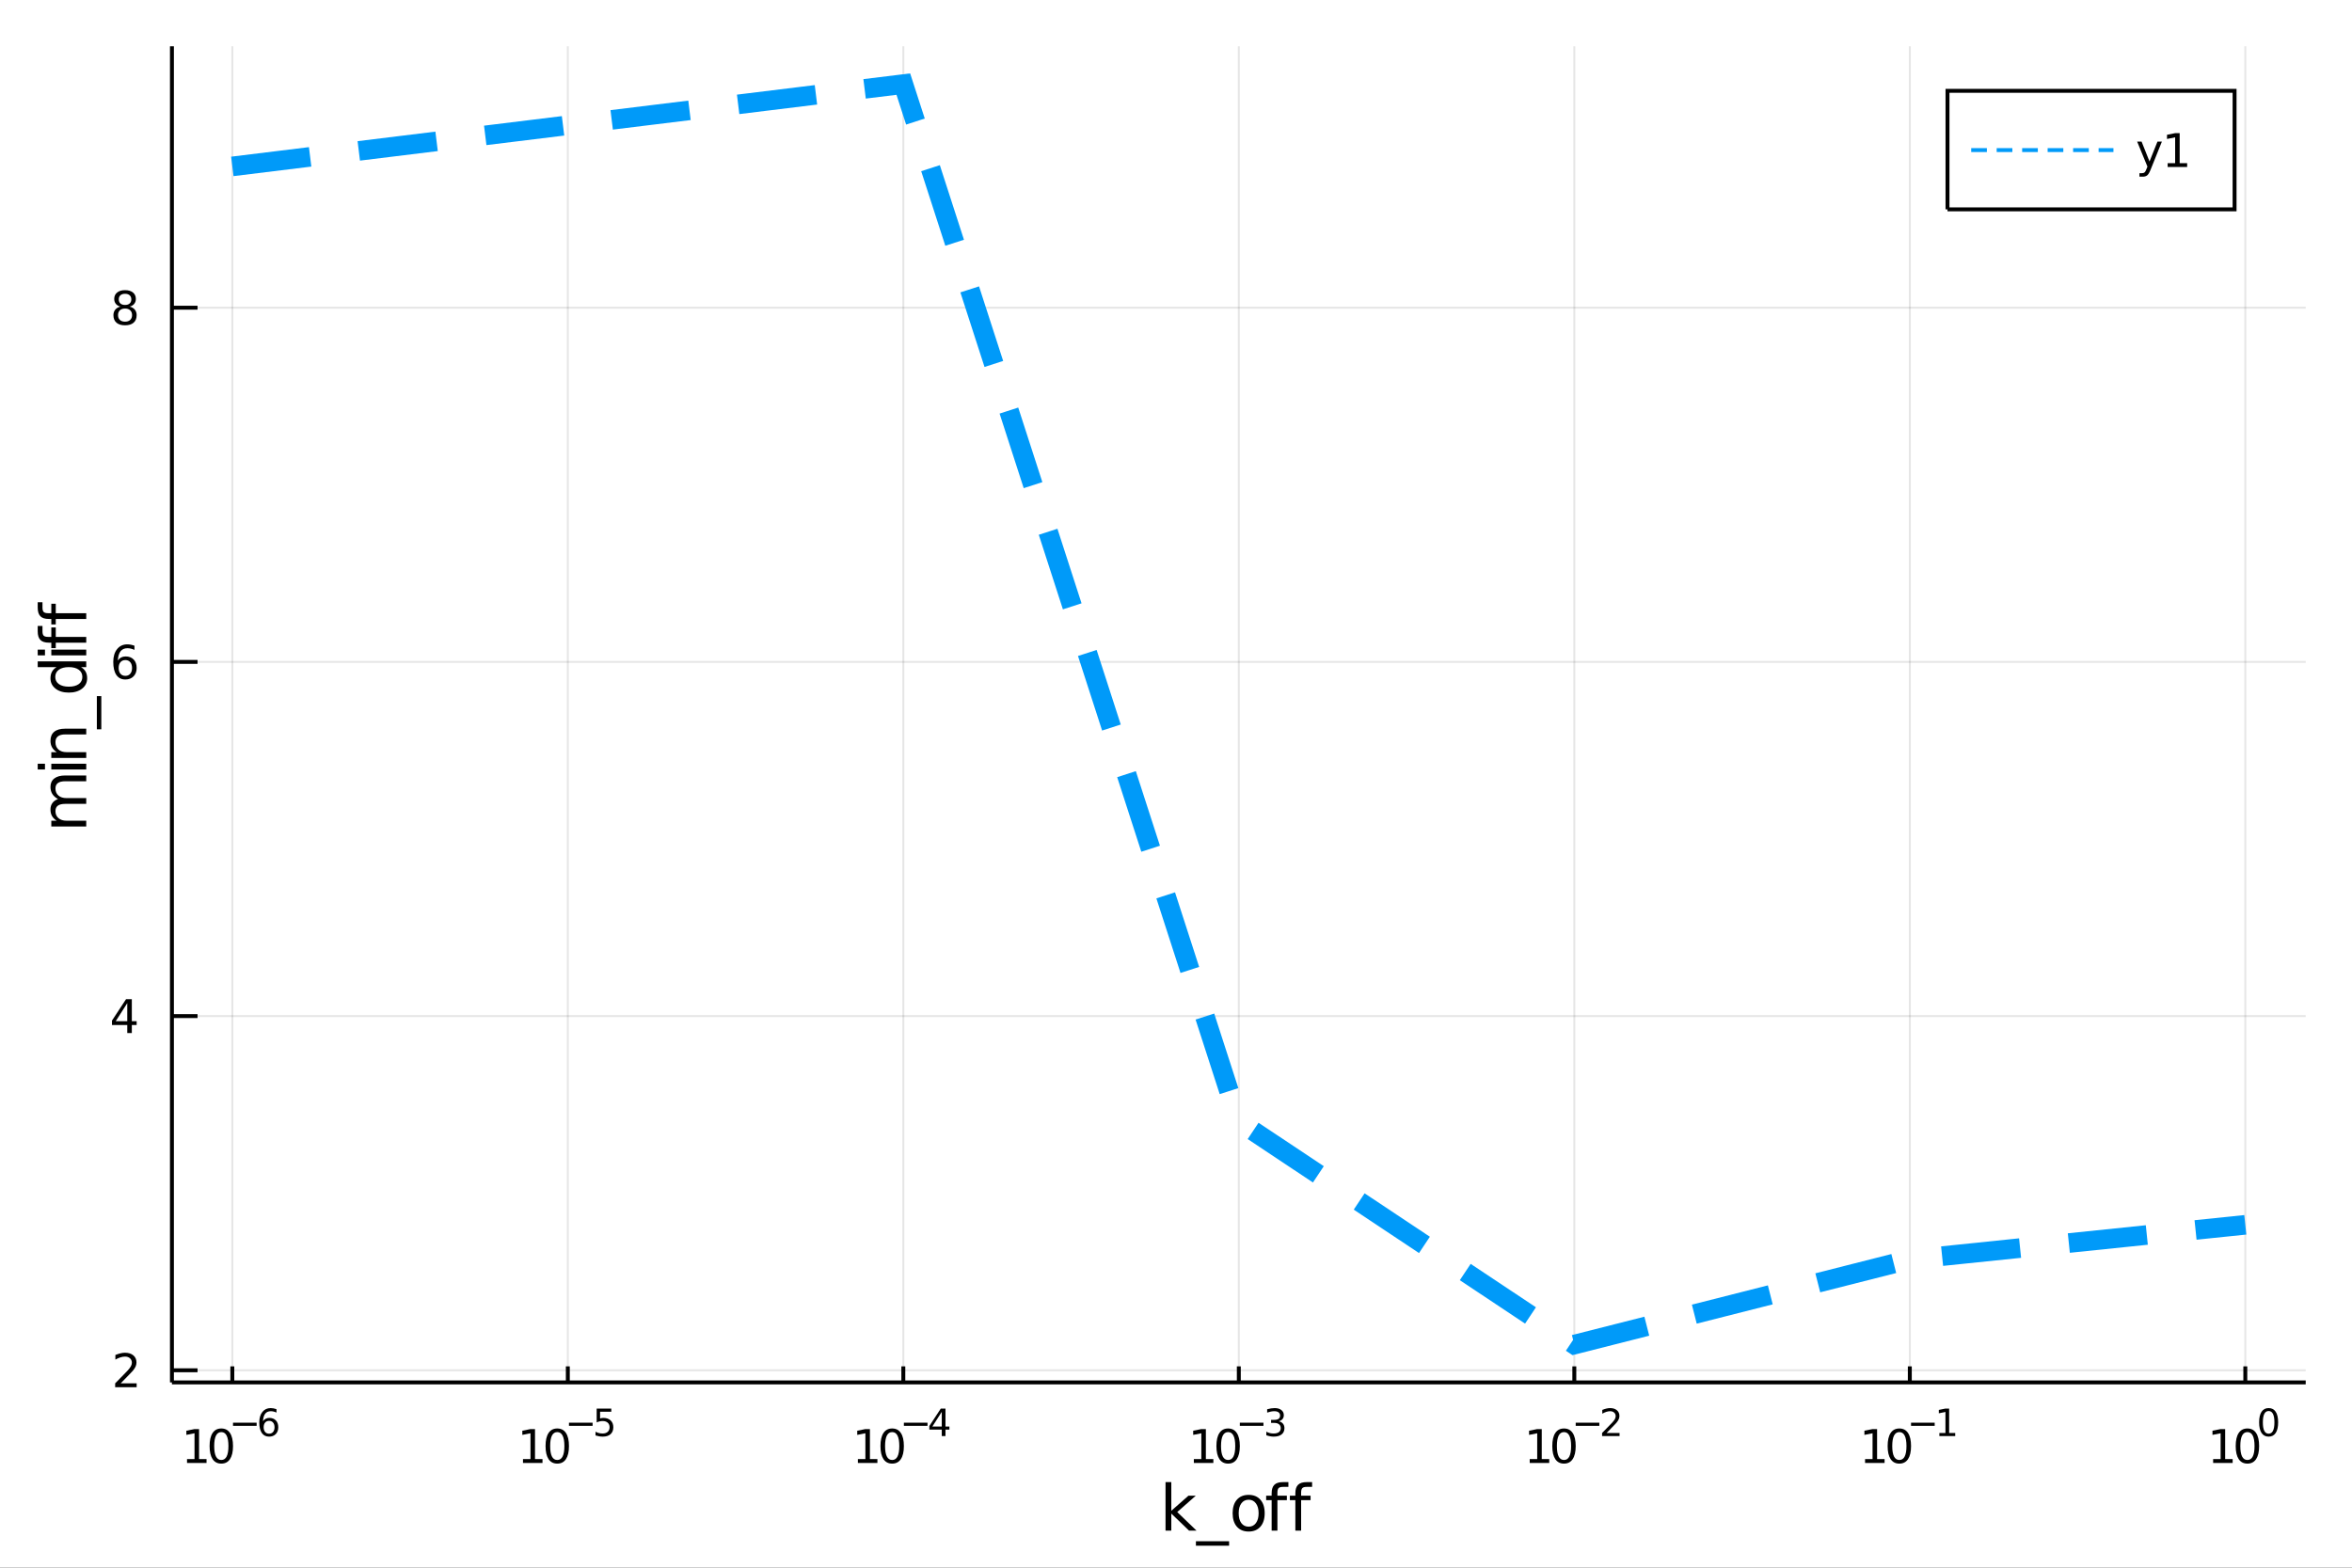 <?xml version="1.0" encoding="utf-8"?>
<svg xmlns="http://www.w3.org/2000/svg" xmlns:xlink="http://www.w3.org/1999/xlink" width="600" height="400" viewBox="0 0 2400 1600">
<rect x="0" y="0" width="2400" height="1600" fill="#333333" stroke="none"/>
<defs>
  <clipPath id="clip100">
    <rect x="0" y="0" width="2400" height="1600"/>
  </clipPath>
</defs>
<path clip-path="url(#clip100)" d="
M0 1600 L2400 1600 L2400 0 L0 0  Z
  " fill="#ffffff" fill-rule="evenodd" fill-opacity="1"/>
<defs>
  <clipPath id="clip101">
    <rect x="480" y="0" width="1681" height="1600"/>
  </clipPath>
</defs>
<path clip-path="url(#clip100)" d="
M175.445 1410.9 L2352.76 1410.9 L2352.76 47.244 L175.445 47.244  Z
  " fill="#ffffff" fill-rule="evenodd" fill-opacity="1"/>
<defs>
  <clipPath id="clip102">
    <rect x="175" y="47" width="2178" height="1365"/>
  </clipPath>
</defs>
<polyline clip-path="url(#clip102)" style="stroke:#000000; stroke-width:2; stroke-opacity:0.1; fill:none" points="
  237.067,1410.9 237.067,47.244 
  "/>
<polyline clip-path="url(#clip102)" style="stroke:#000000; stroke-width:2; stroke-opacity:0.1; fill:none" points="
  579.412,1410.9 579.412,47.244 
  "/>
<polyline clip-path="url(#clip102)" style="stroke:#000000; stroke-width:2; stroke-opacity:0.1; fill:none" points="
  921.756,1410.9 921.756,47.244 
  "/>
<polyline clip-path="url(#clip102)" style="stroke:#000000; stroke-width:2; stroke-opacity:0.1; fill:none" points="
  1264.1,1410.9 1264.1,47.244 
  "/>
<polyline clip-path="url(#clip102)" style="stroke:#000000; stroke-width:2; stroke-opacity:0.1; fill:none" points="
  1606.45,1410.9 1606.45,47.244 
  "/>
<polyline clip-path="url(#clip102)" style="stroke:#000000; stroke-width:2; stroke-opacity:0.1; fill:none" points="
  1948.79,1410.9 1948.79,47.244 
  "/>
<polyline clip-path="url(#clip102)" style="stroke:#000000; stroke-width:2; stroke-opacity:0.1; fill:none" points="
  2291.13,1410.9 2291.13,47.244 
  "/>
<polyline clip-path="url(#clip100)" style="stroke:#000000; stroke-width:4; stroke-opacity:1; fill:none" points="
  175.445,1410.9 2352.76,1410.9 
  "/>
<polyline clip-path="url(#clip100)" style="stroke:#000000; stroke-width:4; stroke-opacity:1; fill:none" points="
  237.067,1410.9 237.067,1394.53 
  "/>
<polyline clip-path="url(#clip100)" style="stroke:#000000; stroke-width:4; stroke-opacity:1; fill:none" points="
  579.412,1410.9 579.412,1394.53 
  "/>
<polyline clip-path="url(#clip100)" style="stroke:#000000; stroke-width:4; stroke-opacity:1; fill:none" points="
  921.756,1410.9 921.756,1394.53 
  "/>
<polyline clip-path="url(#clip100)" style="stroke:#000000; stroke-width:4; stroke-opacity:1; fill:none" points="
  1264.1,1410.9 1264.1,1394.53 
  "/>
<polyline clip-path="url(#clip100)" style="stroke:#000000; stroke-width:4; stroke-opacity:1; fill:none" points="
  1606.45,1410.9 1606.45,1394.53 
  "/>
<polyline clip-path="url(#clip100)" style="stroke:#000000; stroke-width:4; stroke-opacity:1; fill:none" points="
  1948.79,1410.9 1948.79,1394.53 
  "/>
<polyline clip-path="url(#clip100)" style="stroke:#000000; stroke-width:4; stroke-opacity:1; fill:none" points="
  2291.13,1410.9 2291.13,1394.53 
  "/>
<path clip-path="url(#clip100)" d="M 0 0 M190.846 1489.17 L198.485 1489.17 L198.485 1462.8 L190.175 1464.47 L190.175 1460.21 L198.439 1458.54 L203.115 1458.54 L203.115 1489.17 L210.754 1489.17 L210.754 1493.1 L190.846 1493.1 L190.846 1489.17 Z" fill="#000000" fill-rule="evenodd" fill-opacity="1" /><path clip-path="url(#clip100)" d="M 0 0 M225.823 1461.62 Q222.212 1461.62 220.383 1465.19 Q218.578 1468.73 218.578 1475.86 Q218.578 1482.97 220.383 1486.53 Q222.212 1490.07 225.823 1490.07 Q229.457 1490.07 231.263 1486.53 Q233.092 1482.97 233.092 1475.86 Q233.092 1468.73 231.263 1465.19 Q229.457 1461.62 225.823 1461.62 M225.823 1457.92 Q231.633 1457.92 234.689 1462.53 Q237.767 1467.11 237.767 1475.86 Q237.767 1484.59 234.689 1489.19 Q231.633 1493.78 225.823 1493.78 Q220.013 1493.78 216.934 1489.19 Q213.879 1484.59 213.879 1475.86 Q213.879 1467.11 216.934 1462.53 Q220.013 1457.92 225.823 1457.92 Z" fill="#000000" fill-rule="evenodd" fill-opacity="1" /><path clip-path="url(#clip100)" d="M 0 0 M237.767 1452.02 L261.879 1452.02 L261.879 1455.22 L237.767 1455.22 L237.767 1452.02 Z" fill="#000000" fill-rule="evenodd" fill-opacity="1" /><path clip-path="url(#clip100)" d="M 0 0 M274.593 1450.14 Q272.035 1450.14 270.531 1451.89 Q269.045 1453.64 269.045 1456.68 Q269.045 1459.71 270.531 1461.48 Q272.035 1463.23 274.593 1463.23 Q277.151 1463.23 278.637 1461.48 Q280.141 1459.71 280.141 1456.68 Q280.141 1453.64 278.637 1451.89 Q277.151 1450.14 274.593 1450.14 M282.135 1438.23 L282.135 1441.69 Q280.706 1441.02 279.239 1440.66 Q277.79 1440.3 276.361 1440.3 Q272.599 1440.3 270.606 1442.84 Q268.631 1445.38 268.349 1450.52 Q269.459 1448.88 271.132 1448.01 Q272.806 1447.13 274.819 1447.13 Q279.05 1447.13 281.496 1449.71 Q283.959 1452.26 283.959 1456.68 Q283.959 1461.01 281.401 1463.62 Q278.844 1466.24 274.593 1466.24 Q269.722 1466.24 267.145 1462.51 Q264.569 1458.77 264.569 1451.68 Q264.569 1445.02 267.728 1441.07 Q270.888 1437.11 276.211 1437.11 Q277.64 1437.11 279.088 1437.39 Q280.555 1437.67 282.135 1438.23 Z" fill="#000000" fill-rule="evenodd" fill-opacity="1" /><path clip-path="url(#clip100)" d="M 0 0 M533.661 1489.17 L541.3 1489.17 L541.3 1462.8 L532.99 1464.47 L532.99 1460.21 L541.254 1458.54 L545.929 1458.54 L545.929 1489.17 L553.568 1489.17 L553.568 1493.1 L533.661 1493.1 L533.661 1489.17 Z" fill="#000000" fill-rule="evenodd" fill-opacity="1" /><path clip-path="url(#clip100)" d="M 0 0 M568.638 1461.62 Q565.027 1461.62 563.198 1465.19 Q561.392 1468.73 561.392 1475.86 Q561.392 1482.97 563.198 1486.53 Q565.027 1490.07 568.638 1490.07 Q572.272 1490.07 574.077 1486.53 Q575.906 1482.97 575.906 1475.86 Q575.906 1468.73 574.077 1465.19 Q572.272 1461.62 568.638 1461.62 M568.638 1457.92 Q574.448 1457.92 577.503 1462.53 Q580.582 1467.11 580.582 1475.86 Q580.582 1484.59 577.503 1489.19 Q574.448 1493.78 568.638 1493.78 Q562.828 1493.78 559.749 1489.19 Q556.693 1484.59 556.693 1475.86 Q556.693 1467.11 559.749 1462.53 Q562.828 1457.92 568.638 1457.92 Z" fill="#000000" fill-rule="evenodd" fill-opacity="1" /><path clip-path="url(#clip100)" d="M 0 0 M580.582 1452.02 L604.694 1452.02 L604.694 1455.22 L580.582 1455.22 L580.582 1452.02 Z" fill="#000000" fill-rule="evenodd" fill-opacity="1" /><path clip-path="url(#clip100)" d="M 0 0 M608.85 1437.61 L623.765 1437.61 L623.765 1440.81 L612.33 1440.81 L612.33 1447.69 Q613.157 1447.41 613.985 1447.28 Q614.812 1447.13 615.64 1447.13 Q620.342 1447.13 623.088 1449.71 Q625.834 1452.28 625.834 1456.68 Q625.834 1461.22 623.012 1463.74 Q620.191 1466.24 615.057 1466.24 Q613.289 1466.24 611.446 1465.94 Q609.621 1465.64 607.665 1465.04 L607.665 1461.22 Q609.358 1462.14 611.164 1462.59 Q612.969 1463.04 614.981 1463.04 Q618.235 1463.04 620.135 1461.33 Q622.034 1459.62 622.034 1456.68 Q622.034 1453.75 620.135 1452.04 Q618.235 1450.33 614.981 1450.33 Q613.458 1450.33 611.935 1450.67 Q610.43 1451 608.85 1451.72 L608.85 1437.61 Z" fill="#000000" fill-rule="evenodd" fill-opacity="1" /><path clip-path="url(#clip100)" d="M 0 0 M875.404 1489.17 L883.042 1489.17 L883.042 1462.8 L874.732 1464.47 L874.732 1460.21 L882.996 1458.54 L887.672 1458.54 L887.672 1489.17 L895.311 1489.17 L895.311 1493.1 L875.404 1493.1 L875.404 1489.17 Z" fill="#000000" fill-rule="evenodd" fill-opacity="1" /><path clip-path="url(#clip100)" d="M 0 0 M910.38 1461.62 Q906.769 1461.62 904.941 1465.19 Q903.135 1468.73 903.135 1475.86 Q903.135 1482.97 904.941 1486.53 Q906.769 1490.07 910.38 1490.07 Q914.015 1490.07 915.82 1486.53 Q917.649 1482.97 917.649 1475.86 Q917.649 1468.73 915.82 1465.19 Q914.015 1461.62 910.38 1461.62 M910.38 1457.92 Q916.19 1457.92 919.246 1462.53 Q922.325 1467.11 922.325 1475.86 Q922.325 1484.59 919.246 1489.19 Q916.19 1493.78 910.38 1493.78 Q904.57 1493.78 901.491 1489.19 Q898.436 1484.59 898.436 1475.86 Q898.436 1467.11 901.491 1462.53 Q904.57 1457.92 910.38 1457.92 Z" fill="#000000" fill-rule="evenodd" fill-opacity="1" /><path clip-path="url(#clip100)" d="M 0 0 M922.325 1452.02 L946.436 1452.02 L946.436 1455.22 L922.325 1455.22 L922.325 1452.02 Z" fill="#000000" fill-rule="evenodd" fill-opacity="1" /><path clip-path="url(#clip100)" d="M 0 0 M960.993 1440.92 L951.401 1455.91 L960.993 1455.91 L960.993 1440.92 M959.997 1437.61 L964.774 1437.61 L964.774 1455.91 L968.78 1455.91 L968.78 1459.07 L964.774 1459.07 L964.774 1465.69 L960.993 1465.69 L960.993 1459.07 L948.317 1459.07 L948.317 1455.41 L959.997 1437.61 Z" fill="#000000" fill-rule="evenodd" fill-opacity="1" /><path clip-path="url(#clip100)" d="M 0 0 M1218.21 1489.17 L1225.85 1489.17 L1225.85 1462.8 L1217.54 1464.47 L1217.54 1460.21 L1225.8 1458.54 L1230.48 1458.54 L1230.48 1489.17 L1238.12 1489.17 L1238.12 1493.1 L1218.21 1493.1 L1218.21 1489.17 Z" fill="#000000" fill-rule="evenodd" fill-opacity="1" /><path clip-path="url(#clip100)" d="M 0 0 M1253.19 1461.62 Q1249.57 1461.62 1247.75 1465.19 Q1245.94 1468.73 1245.94 1475.86 Q1245.94 1482.97 1247.75 1486.53 Q1249.57 1490.07 1253.19 1490.07 Q1256.82 1490.07 1258.63 1486.53 Q1260.45 1482.97 1260.45 1475.86 Q1260.45 1468.73 1258.63 1465.19 Q1256.82 1461.62 1253.19 1461.62 M1253.19 1457.92 Q1259 1457.92 1262.05 1462.53 Q1265.13 1467.11 1265.13 1475.86 Q1265.13 1484.59 1262.05 1489.19 Q1259 1493.78 1253.19 1493.78 Q1247.38 1493.78 1244.3 1489.19 Q1241.24 1484.59 1241.24 1475.86 Q1241.24 1467.11 1244.3 1462.53 Q1247.38 1457.92 1253.19 1457.92 Z" fill="#000000" fill-rule="evenodd" fill-opacity="1" /><path clip-path="url(#clip100)" d="M 0 0 M1265.13 1452.02 L1289.24 1452.02 L1289.24 1455.22 L1265.13 1455.22 L1265.13 1452.02 Z" fill="#000000" fill-rule="evenodd" fill-opacity="1" /><path clip-path="url(#clip100)" d="M 0 0 M1304.87 1450.55 Q1307.6 1451.14 1309.12 1452.98 Q1310.66 1454.82 1310.66 1457.53 Q1310.66 1461.69 1307.8 1463.96 Q1304.95 1466.24 1299.68 1466.24 Q1297.91 1466.24 1296.03 1465.88 Q1294.17 1465.54 1292.18 1464.85 L1292.18 1461.18 Q1293.76 1462.1 1295.64 1462.57 Q1297.52 1463.04 1299.57 1463.04 Q1303.14 1463.04 1305 1461.63 Q1306.88 1460.22 1306.88 1457.53 Q1306.88 1455.05 1305.13 1453.66 Q1303.4 1452.25 1300.3 1452.25 L1297.03 1452.25 L1297.03 1449.12 L1300.45 1449.12 Q1303.25 1449.12 1304.74 1448.01 Q1306.22 1446.89 1306.22 1444.78 Q1306.22 1442.62 1304.68 1441.47 Q1303.16 1440.3 1300.3 1440.3 Q1298.74 1440.3 1296.95 1440.64 Q1295.17 1440.98 1293.02 1441.69 L1293.02 1438.31 Q1295.18 1437.71 1297.07 1437.41 Q1298.97 1437.11 1300.64 1437.11 Q1304.96 1437.11 1307.49 1439.08 Q1310.01 1441.04 1310.01 1444.38 Q1310.01 1446.72 1308.67 1448.33 Q1307.33 1449.93 1304.87 1450.55 Z" fill="#000000" fill-rule="evenodd" fill-opacity="1" /><path clip-path="url(#clip100)" d="M 0 0 M1560.94 1489.17 L1568.58 1489.17 L1568.58 1462.8 L1560.27 1464.47 L1560.27 1460.21 L1568.53 1458.54 L1573.21 1458.54 L1573.21 1489.17 L1580.85 1489.17 L1580.85 1493.1 L1560.94 1493.1 L1560.94 1489.17 Z" fill="#000000" fill-rule="evenodd" fill-opacity="1" /><path clip-path="url(#clip100)" d="M 0 0 M1595.92 1461.62 Q1592.3 1461.62 1590.48 1465.19 Q1588.67 1468.73 1588.67 1475.86 Q1588.67 1482.97 1590.48 1486.53 Q1592.3 1490.07 1595.92 1490.07 Q1599.55 1490.07 1601.36 1486.53 Q1603.18 1482.97 1603.18 1475.86 Q1603.18 1468.73 1601.36 1465.19 Q1599.55 1461.62 1595.92 1461.62 M1595.92 1457.92 Q1601.73 1457.92 1604.78 1462.53 Q1607.86 1467.11 1607.86 1475.86 Q1607.86 1484.59 1604.78 1489.19 Q1601.73 1493.78 1595.92 1493.78 Q1590.11 1493.78 1587.03 1489.19 Q1583.97 1484.59 1583.97 1475.86 Q1583.97 1467.11 1587.03 1462.53 Q1590.11 1457.92 1595.92 1457.92 Z" fill="#000000" fill-rule="evenodd" fill-opacity="1" /><path clip-path="url(#clip100)" d="M 0 0 M1607.86 1452.02 L1631.97 1452.02 L1631.97 1455.22 L1607.86 1455.22 L1607.86 1452.02 Z" fill="#000000" fill-rule="evenodd" fill-opacity="1" /><path clip-path="url(#clip100)" d="M 0 0 M1639.36 1462.5 L1652.62 1462.5 L1652.62 1465.69 L1634.79 1465.69 L1634.79 1462.5 Q1636.96 1460.26 1640.68 1456.5 Q1644.42 1452.72 1645.38 1451.63 Q1647.21 1449.58 1647.92 1448.16 Q1648.65 1446.74 1648.65 1445.36 Q1648.65 1443.12 1647.07 1441.71 Q1645.51 1440.3 1642.99 1440.3 Q1641.21 1440.3 1639.21 1440.92 Q1637.24 1441.54 1634.98 1442.8 L1634.98 1438.97 Q1637.28 1438.05 1639.27 1437.58 Q1641.26 1437.11 1642.92 1437.11 Q1647.28 1437.11 1649.88 1439.29 Q1652.47 1441.47 1652.47 1445.12 Q1652.47 1446.85 1651.81 1448.41 Q1651.17 1449.95 1649.46 1452.06 Q1648.99 1452.6 1646.47 1455.22 Q1643.95 1457.81 1639.36 1462.5 Z" fill="#000000" fill-rule="evenodd" fill-opacity="1" /><path clip-path="url(#clip100)" d="M 0 0 M1903.13 1489.17 L1910.77 1489.17 L1910.77 1462.8 L1902.46 1464.47 L1902.46 1460.21 L1910.73 1458.54 L1915.4 1458.54 L1915.4 1489.17 L1923.04 1489.17 L1923.04 1493.1 L1903.13 1493.1 L1903.13 1489.17 Z" fill="#000000" fill-rule="evenodd" fill-opacity="1" /><path clip-path="url(#clip100)" d="M 0 0 M1938.11 1461.62 Q1934.5 1461.62 1932.67 1465.19 Q1930.86 1468.73 1930.86 1475.86 Q1930.86 1482.97 1932.67 1486.53 Q1934.5 1490.07 1938.11 1490.07 Q1941.74 1490.07 1943.55 1486.53 Q1945.38 1482.97 1945.38 1475.86 Q1945.38 1468.73 1943.55 1465.19 Q1941.74 1461.62 1938.11 1461.62 M1938.11 1457.92 Q1943.92 1457.92 1946.98 1462.53 Q1950.05 1467.11 1950.05 1475.86 Q1950.05 1484.59 1946.98 1489.19 Q1943.92 1493.78 1938.11 1493.78 Q1932.3 1493.78 1929.22 1489.19 Q1926.17 1484.59 1926.17 1475.86 Q1926.17 1467.11 1929.22 1462.53 Q1932.3 1457.92 1938.11 1457.92 Z" fill="#000000" fill-rule="evenodd" fill-opacity="1" /><path clip-path="url(#clip100)" d="M 0 0 M1950.05 1452.02 L1974.17 1452.02 L1974.17 1455.22 L1950.05 1455.22 L1950.05 1452.02 Z" fill="#000000" fill-rule="evenodd" fill-opacity="1" /><path clip-path="url(#clip100)" d="M 0 0 M1978.94 1462.5 L1985.15 1462.5 L1985.15 1441.07 L1978.4 1442.43 L1978.4 1438.97 L1985.11 1437.61 L1988.91 1437.61 L1988.91 1462.5 L1995.12 1462.5 L1995.12 1465.69 L1978.94 1465.69 L1978.94 1462.5 Z" fill="#000000" fill-rule="evenodd" fill-opacity="1" /><path clip-path="url(#clip100)" d="M 0 0 M2258.3 1489.17 L2265.94 1489.17 L2265.94 1462.8 L2257.63 1464.47 L2257.63 1460.21 L2265.9 1458.54 L2270.57 1458.54 L2270.57 1489.17 L2278.21 1489.17 L2278.21 1493.1 L2258.3 1493.1 L2258.3 1489.17 Z" fill="#000000" fill-rule="evenodd" fill-opacity="1" /><path clip-path="url(#clip100)" d="M 0 0 M2293.28 1461.62 Q2289.67 1461.62 2287.84 1465.19 Q2286.04 1468.73 2286.04 1475.86 Q2286.04 1482.97 2287.84 1486.53 Q2289.67 1490.07 2293.28 1490.07 Q2296.92 1490.07 2298.72 1486.53 Q2300.55 1482.97 2300.55 1475.86 Q2300.55 1468.73 2298.72 1465.19 Q2296.92 1461.62 2293.28 1461.62 M2293.28 1457.92 Q2299.09 1457.92 2302.15 1462.53 Q2305.23 1467.11 2305.23 1475.86 Q2305.23 1484.59 2302.15 1489.19 Q2299.09 1493.78 2293.28 1493.78 Q2287.47 1493.78 2284.39 1489.19 Q2281.34 1484.59 2281.34 1475.86 Q2281.34 1467.11 2284.39 1462.53 Q2287.47 1457.92 2293.28 1457.92 Z" fill="#000000" fill-rule="evenodd" fill-opacity="1" /><path clip-path="url(#clip100)" d="M 0 0 M2314.93 1440.11 Q2312 1440.11 2310.51 1443.01 Q2309.04 1445.89 2309.04 1451.68 Q2309.04 1457.46 2310.51 1460.35 Q2312 1463.23 2314.93 1463.23 Q2317.88 1463.23 2319.35 1460.35 Q2320.84 1457.46 2320.84 1451.68 Q2320.84 1445.89 2319.35 1443.01 Q2317.88 1440.11 2314.93 1440.11 M2314.93 1437.11 Q2319.65 1437.11 2322.13 1440.85 Q2324.63 1444.57 2324.63 1451.68 Q2324.63 1458.77 2322.13 1462.51 Q2319.65 1466.24 2314.93 1466.24 Q2310.21 1466.24 2307.71 1462.51 Q2305.23 1458.77 2305.23 1451.68 Q2305.23 1444.57 2307.71 1440.85 Q2310.21 1437.11 2314.93 1437.11 Z" fill="#000000" fill-rule="evenodd" fill-opacity="1" /><path clip-path="url(#clip100)" d="M 0 0 M1189.32 1512.66 L1195.21 1512.66 L1195.21 1541.91 L1212.68 1526.54 L1220.16 1526.54 L1201.26 1543.22 L1220.96 1562.19 L1213.32 1562.19 L1195.21 1544.78 L1195.21 1562.19 L1189.32 1562.19 L1189.32 1512.66 Z" fill="#000000" fill-rule="evenodd" fill-opacity="1" /><path clip-path="url(#clip100)" d="M 0 0 M1254.19 1573.01 L1254.19 1577.56 L1220.32 1577.56 L1220.32 1573.01 L1254.19 1573.01 Z" fill="#000000" fill-rule="evenodd" fill-opacity="1" /><path clip-path="url(#clip100)" d="M 0 0 M1274.14 1530.64 Q1269.43 1530.64 1266.69 1534.34 Q1263.96 1538 1263.96 1544.39 Q1263.96 1550.79 1266.66 1554.48 Q1269.4 1558.14 1274.14 1558.14 Q1278.82 1558.14 1281.56 1554.45 Q1284.3 1550.76 1284.3 1544.39 Q1284.3 1538.06 1281.56 1534.37 Q1278.82 1530.64 1274.14 1530.64 M1274.14 1525.68 Q1281.78 1525.68 1286.14 1530.64 Q1290.5 1535.61 1290.5 1544.39 Q1290.5 1553.15 1286.14 1558.14 Q1281.78 1563.11 1274.14 1563.11 Q1266.47 1563.11 1262.11 1558.14 Q1257.78 1553.15 1257.78 1544.39 Q1257.78 1535.61 1262.11 1530.64 Q1266.47 1525.68 1274.14 1525.68 Z" fill="#000000" fill-rule="evenodd" fill-opacity="1" /><path clip-path="url(#clip100)" d="M 0 0 M1314.69 1512.66 L1314.69 1517.53 L1309.09 1517.53 Q1305.94 1517.53 1304.7 1518.8 Q1303.49 1520.08 1303.49 1523.39 L1303.49 1526.54 L1313.13 1526.54 L1313.13 1531.09 L1303.49 1531.09 L1303.49 1562.19 L1297.6 1562.19 L1297.6 1531.09 L1292 1531.09 L1292 1526.54 L1297.6 1526.54 L1297.6 1524.05 Q1297.6 1518.1 1300.37 1515.4 Q1303.14 1512.66 1309.15 1512.66 L1314.69 1512.66 Z" fill="#000000" fill-rule="evenodd" fill-opacity="1" /><path clip-path="url(#clip100)" d="M 0 0 M1338.88 1512.66 L1338.88 1517.53 L1333.28 1517.53 Q1330.13 1517.53 1328.89 1518.8 Q1327.68 1520.08 1327.68 1523.39 L1327.68 1526.54 L1337.32 1526.54 L1337.32 1531.09 L1327.68 1531.09 L1327.68 1562.19 L1321.79 1562.19 L1321.79 1531.09 L1316.19 1531.09 L1316.19 1526.54 L1321.79 1526.54 L1321.79 1524.05 Q1321.79 1518.1 1324.56 1515.4 Q1327.33 1512.66 1333.34 1512.66 L1338.88 1512.66 Z" fill="#000000" fill-rule="evenodd" fill-opacity="1" /><polyline clip-path="url(#clip102)" style="stroke:#000000; stroke-width:2; stroke-opacity:0.1; fill:none" points="
  175.445,1398.52 2352.76,1398.52 
  "/>
<polyline clip-path="url(#clip102)" style="stroke:#000000; stroke-width:2; stroke-opacity:0.1; fill:none" points="
  175.445,1037.03 2352.76,1037.03 
  "/>
<polyline clip-path="url(#clip102)" style="stroke:#000000; stroke-width:2; stroke-opacity:0.1; fill:none" points="
  175.445,675.539 2352.76,675.539 
  "/>
<polyline clip-path="url(#clip102)" style="stroke:#000000; stroke-width:2; stroke-opacity:0.1; fill:none" points="
  175.445,314.047 2352.76,314.047 
  "/>
<polyline clip-path="url(#clip100)" style="stroke:#000000; stroke-width:4; stroke-opacity:1; fill:none" points="
  175.445,1410.9 175.445,47.244 
  "/>
<polyline clip-path="url(#clip100)" style="stroke:#000000; stroke-width:4; stroke-opacity:1; fill:none" points="
  175.445,1398.52 201.573,1398.52 
  "/>
<polyline clip-path="url(#clip100)" style="stroke:#000000; stroke-width:4; stroke-opacity:1; fill:none" points="
  175.445,1037.03 201.573,1037.03 
  "/>
<polyline clip-path="url(#clip100)" style="stroke:#000000; stroke-width:4; stroke-opacity:1; fill:none" points="
  175.445,675.539 201.573,675.539 
  "/>
<polyline clip-path="url(#clip100)" style="stroke:#000000; stroke-width:4; stroke-opacity:1; fill:none" points="
  175.445,314.047 201.573,314.047 
  "/>
<path clip-path="url(#clip100)" d="M 0 0 M123.126 1411.87 L139.445 1411.87 L139.445 1415.8 L117.501 1415.8 L117.501 1411.87 Q120.163 1409.11 124.746 1404.48 Q129.353 1399.83 130.533 1398.49 Q132.779 1395.96 133.658 1394.23 Q134.561 1392.47 134.561 1390.78 Q134.561 1388.02 132.617 1386.29 Q130.695 1384.55 127.593 1384.55 Q125.394 1384.55 122.941 1385.32 Q120.51 1386.08 117.732 1387.63 L117.732 1382.91 Q120.556 1381.77 123.01 1381.2 Q125.464 1380.62 127.501 1380.62 Q132.871 1380.62 136.066 1383.3 Q139.26 1385.99 139.26 1390.48 Q139.26 1392.61 138.45 1394.53 Q137.663 1396.43 135.556 1399.02 Q134.978 1399.69 131.876 1402.91 Q128.774 1406.1 123.126 1411.87 Z" fill="#000000" fill-rule="evenodd" fill-opacity="1" /><path clip-path="url(#clip100)" d="M 0 0 M129.862 1023.82 L118.056 1042.27 L129.862 1042.27 L129.862 1023.82 M128.635 1019.75 L134.515 1019.75 L134.515 1042.27 L139.445 1042.27 L139.445 1046.16 L134.515 1046.16 L134.515 1054.31 L129.862 1054.31 L129.862 1046.16 L114.26 1046.16 L114.26 1041.65 L128.635 1019.75 Z" fill="#000000" fill-rule="evenodd" fill-opacity="1" /><path clip-path="url(#clip100)" d="M 0 0 M127.917 673.676 Q124.769 673.676 122.918 675.828 Q121.089 677.981 121.089 681.731 Q121.089 685.458 122.918 687.634 Q124.769 689.787 127.917 689.787 Q131.066 689.787 132.894 687.634 Q134.746 685.458 134.746 681.731 Q134.746 677.981 132.894 675.828 Q131.066 673.676 127.917 673.676 M137.2 659.023 L137.2 663.282 Q135.441 662.449 133.635 662.009 Q131.853 661.569 130.093 661.569 Q125.464 661.569 123.01 664.694 Q120.58 667.819 120.232 674.139 Q121.598 672.125 123.658 671.06 Q125.718 669.972 128.195 669.972 Q133.404 669.972 136.413 673.143 Q139.445 676.291 139.445 681.731 Q139.445 687.055 136.297 690.273 Q133.149 693.49 127.917 693.49 Q121.922 693.49 118.751 688.907 Q115.58 684.301 115.58 675.574 Q115.58 667.379 119.468 662.518 Q123.357 657.634 129.908 657.634 Q131.667 657.634 133.45 657.981 Q135.255 658.328 137.2 659.023 Z" fill="#000000" fill-rule="evenodd" fill-opacity="1" /><path clip-path="url(#clip100)" d="M 0 0 M127.593 314.915 Q124.26 314.915 122.339 316.698 Q120.441 318.48 120.441 321.605 Q120.441 324.73 122.339 326.513 Q124.26 328.295 127.593 328.295 Q130.927 328.295 132.848 326.513 Q134.769 324.707 134.769 321.605 Q134.769 318.48 132.848 316.698 Q130.95 314.915 127.593 314.915 M122.918 312.925 Q119.908 312.184 118.218 310.124 Q116.552 308.064 116.552 305.101 Q116.552 300.957 119.492 298.55 Q122.455 296.142 127.593 296.142 Q132.755 296.142 135.695 298.55 Q138.635 300.957 138.635 305.101 Q138.635 308.064 136.945 310.124 Q135.279 312.184 132.292 312.925 Q135.672 313.712 137.547 316.003 Q139.445 318.295 139.445 321.605 Q139.445 326.628 136.367 329.313 Q133.311 331.999 127.593 331.999 Q121.876 331.999 118.797 329.313 Q115.742 326.628 115.742 321.605 Q115.742 318.295 117.64 316.003 Q119.538 313.712 122.918 312.925 M121.205 305.54 Q121.205 308.226 122.871 309.73 Q124.561 311.235 127.593 311.235 Q130.603 311.235 132.292 309.73 Q134.005 308.226 134.005 305.54 Q134.005 302.855 132.292 301.351 Q130.603 299.846 127.593 299.846 Q124.561 299.846 122.871 301.351 Q121.205 302.855 121.205 305.54 Z" fill="#000000" fill-rule="evenodd" fill-opacity="1" /><path clip-path="url(#clip100)" d="M 0 0 M59.199 815.533 Q55.253 813.336 53.375 810.281 Q51.497 807.225 51.497 803.088 Q51.497 797.518 55.412 794.494 Q59.295 791.47 66.488 791.47 L88.004 791.47 L88.004 797.358 L66.679 797.358 Q61.555 797.358 59.072 799.173 Q56.589 800.987 56.589 804.711 Q56.589 809.262 59.613 811.904 Q62.637 814.546 67.857 814.546 L88.004 814.546 L88.004 820.434 L66.679 820.434 Q61.523 820.434 59.072 822.248 Q56.589 824.063 56.589 827.85 Q56.589 832.338 59.645 834.98 Q62.669 837.622 67.857 837.622 L88.004 837.622 L88.004 843.51 L52.356 843.51 L52.356 837.622 L57.894 837.622 Q54.616 835.616 53.056 832.815 Q51.497 830.015 51.497 826.163 Q51.497 822.28 53.47 819.575 Q55.444 816.838 59.199 815.533 Z" fill="#000000" fill-rule="evenodd" fill-opacity="1" /><path clip-path="url(#clip100)" d="M 0 0 M52.356 785.327 L52.356 779.471 L88.004 779.471 L88.004 785.327 L52.356 785.327 M38.479 785.327 L38.479 779.471 L45.895 779.471 L45.895 785.327 L38.479 785.327 Z" fill="#000000" fill-rule="evenodd" fill-opacity="1" /><path clip-path="url(#clip100)" d="M 0 0 M66.488 743.696 L88.004 743.696 L88.004 749.552 L66.679 749.552 Q61.618 749.552 59.104 751.525 Q56.589 753.499 56.589 757.446 Q56.589 762.188 59.613 764.925 Q62.637 767.662 67.857 767.662 L88.004 767.662 L88.004 773.551 L52.356 773.551 L52.356 767.662 L57.894 767.662 Q54.68 765.562 53.088 762.729 Q51.497 759.864 51.497 756.141 Q51.497 749.998 55.316 746.847 Q59.104 743.696 66.488 743.696 Z" fill="#000000" fill-rule="evenodd" fill-opacity="1" /><path clip-path="url(#clip100)" d="M 0 0 M98.826 710.467 L103.377 710.467 L103.377 744.332 L98.826 744.332 L98.826 710.467 Z" fill="#000000" fill-rule="evenodd" fill-opacity="1" /><path clip-path="url(#clip100)" d="M 0 0 M57.767 680.866 L38.479 680.866 L38.479 675.01 L88.004 675.01 L88.004 680.866 L82.657 680.866 Q85.84 682.712 87.399 685.545 Q88.927 688.346 88.927 692.292 Q88.927 698.754 83.771 702.828 Q78.615 706.87 70.212 706.87 Q61.809 706.87 56.653 702.828 Q51.497 698.754 51.497 692.292 Q51.497 688.346 53.056 685.545 Q54.584 682.712 57.767 680.866 M70.212 700.823 Q76.673 700.823 80.365 698.181 Q84.026 695.507 84.026 690.86 Q84.026 686.213 80.365 683.54 Q76.673 680.866 70.212 680.866 Q63.751 680.866 60.09 683.54 Q56.398 686.213 56.398 690.86 Q56.398 695.507 60.09 698.181 Q63.751 700.823 70.212 700.823 Z" fill="#000000" fill-rule="evenodd" fill-opacity="1" /><path clip-path="url(#clip100)" d="M 0 0 M52.356 668.867 L52.356 663.01 L88.004 663.01 L88.004 668.867 L52.356 668.867 M38.479 668.867 L38.479 663.01 L45.895 663.01 L45.895 668.867 L38.479 668.867 Z" fill="#000000" fill-rule="evenodd" fill-opacity="1" /><path clip-path="url(#clip100)" d="M 0 0 M38.479 638.821 L43.349 638.821 L43.349 644.422 Q43.349 647.573 44.622 648.815 Q45.895 650.024 49.205 650.024 L52.356 650.024 L52.356 640.38 L56.908 640.38 L56.908 650.024 L88.004 650.024 L88.004 655.912 L56.908 655.912 L56.908 661.514 L52.356 661.514 L52.356 655.912 L49.874 655.912 Q43.922 655.912 41.216 653.143 Q38.479 650.374 38.479 644.359 L38.479 638.821 Z" fill="#000000" fill-rule="evenodd" fill-opacity="1" /><path clip-path="url(#clip100)" d="M 0 0 M38.479 614.631 L43.349 614.631 L43.349 620.233 Q43.349 623.384 44.622 624.625 Q45.895 625.835 49.205 625.835 L52.356 625.835 L52.356 616.19 L56.908 616.19 L56.908 625.835 L88.004 625.835 L88.004 631.723 L56.908 631.723 L56.908 637.325 L52.356 637.325 L52.356 631.723 L49.874 631.723 Q43.922 631.723 41.216 628.954 Q38.479 626.185 38.479 620.169 L38.479 614.631 Z" fill="#000000" fill-rule="evenodd" fill-opacity="1" /><polyline clip-path="url(#clip102)" style="stroke:#009af9; stroke-width:20; stroke-opacity:1; fill:none" stroke-dasharray="80, 50" points="
  237.067,169.833 921.756,85.838 1264.1,1144.53 1606.45,1372.3 1948.79,1285.43 2291.13,1250.06 
  "/>
<path clip-path="url(#clip100)" d="
M1987.24 213.659 L2280.18 213.659 L2280.18 92.699 L1987.24 92.699  Z
  " fill="#ffffff" fill-rule="evenodd" fill-opacity="1"/>
<polyline clip-path="url(#clip100)" style="stroke:#000000; stroke-width:4; stroke-opacity:1; fill:none" points="
  1987.24,213.659 2280.18,213.659 2280.18,92.699 1987.24,92.699 1987.24,213.659 
  "/>
<polyline clip-path="url(#clip100)" style="stroke:#009af9; stroke-width:4; stroke-opacity:1; fill:none" stroke-dasharray="16, 10" points="
  2011.43,153.179 2156.58,153.179 
  "/>
<path clip-path="url(#clip100)" d="M 0 0 M2194.62 172.867 Q2192.81 177.496 2191.1 178.908 Q2189.39 180.32 2186.52 180.32 L2183.11 180.32 L2183.11 176.755 L2185.61 176.755 Q2187.37 176.755 2188.35 175.922 Q2189.32 175.089 2190.5 171.987 L2191.26 170.043 L2180.78 144.533 L2185.29 144.533 L2193.39 164.811 L2201.49 144.533 L2206.01 144.533 L2194.62 172.867 Z" fill="#000000" fill-rule="evenodd" fill-opacity="1" /><path clip-path="url(#clip100)" d="M 0 0 M2211.89 166.524 L2219.53 166.524 L2219.53 140.158 L2211.22 141.825 L2211.22 137.566 L2219.48 135.899 L2224.16 135.899 L2224.16 166.524 L2231.79 166.524 L2231.79 170.459 L2211.89 170.459 L2211.89 166.524 Z" fill="#000000" fill-rule="evenodd" fill-opacity="1" /></svg>
